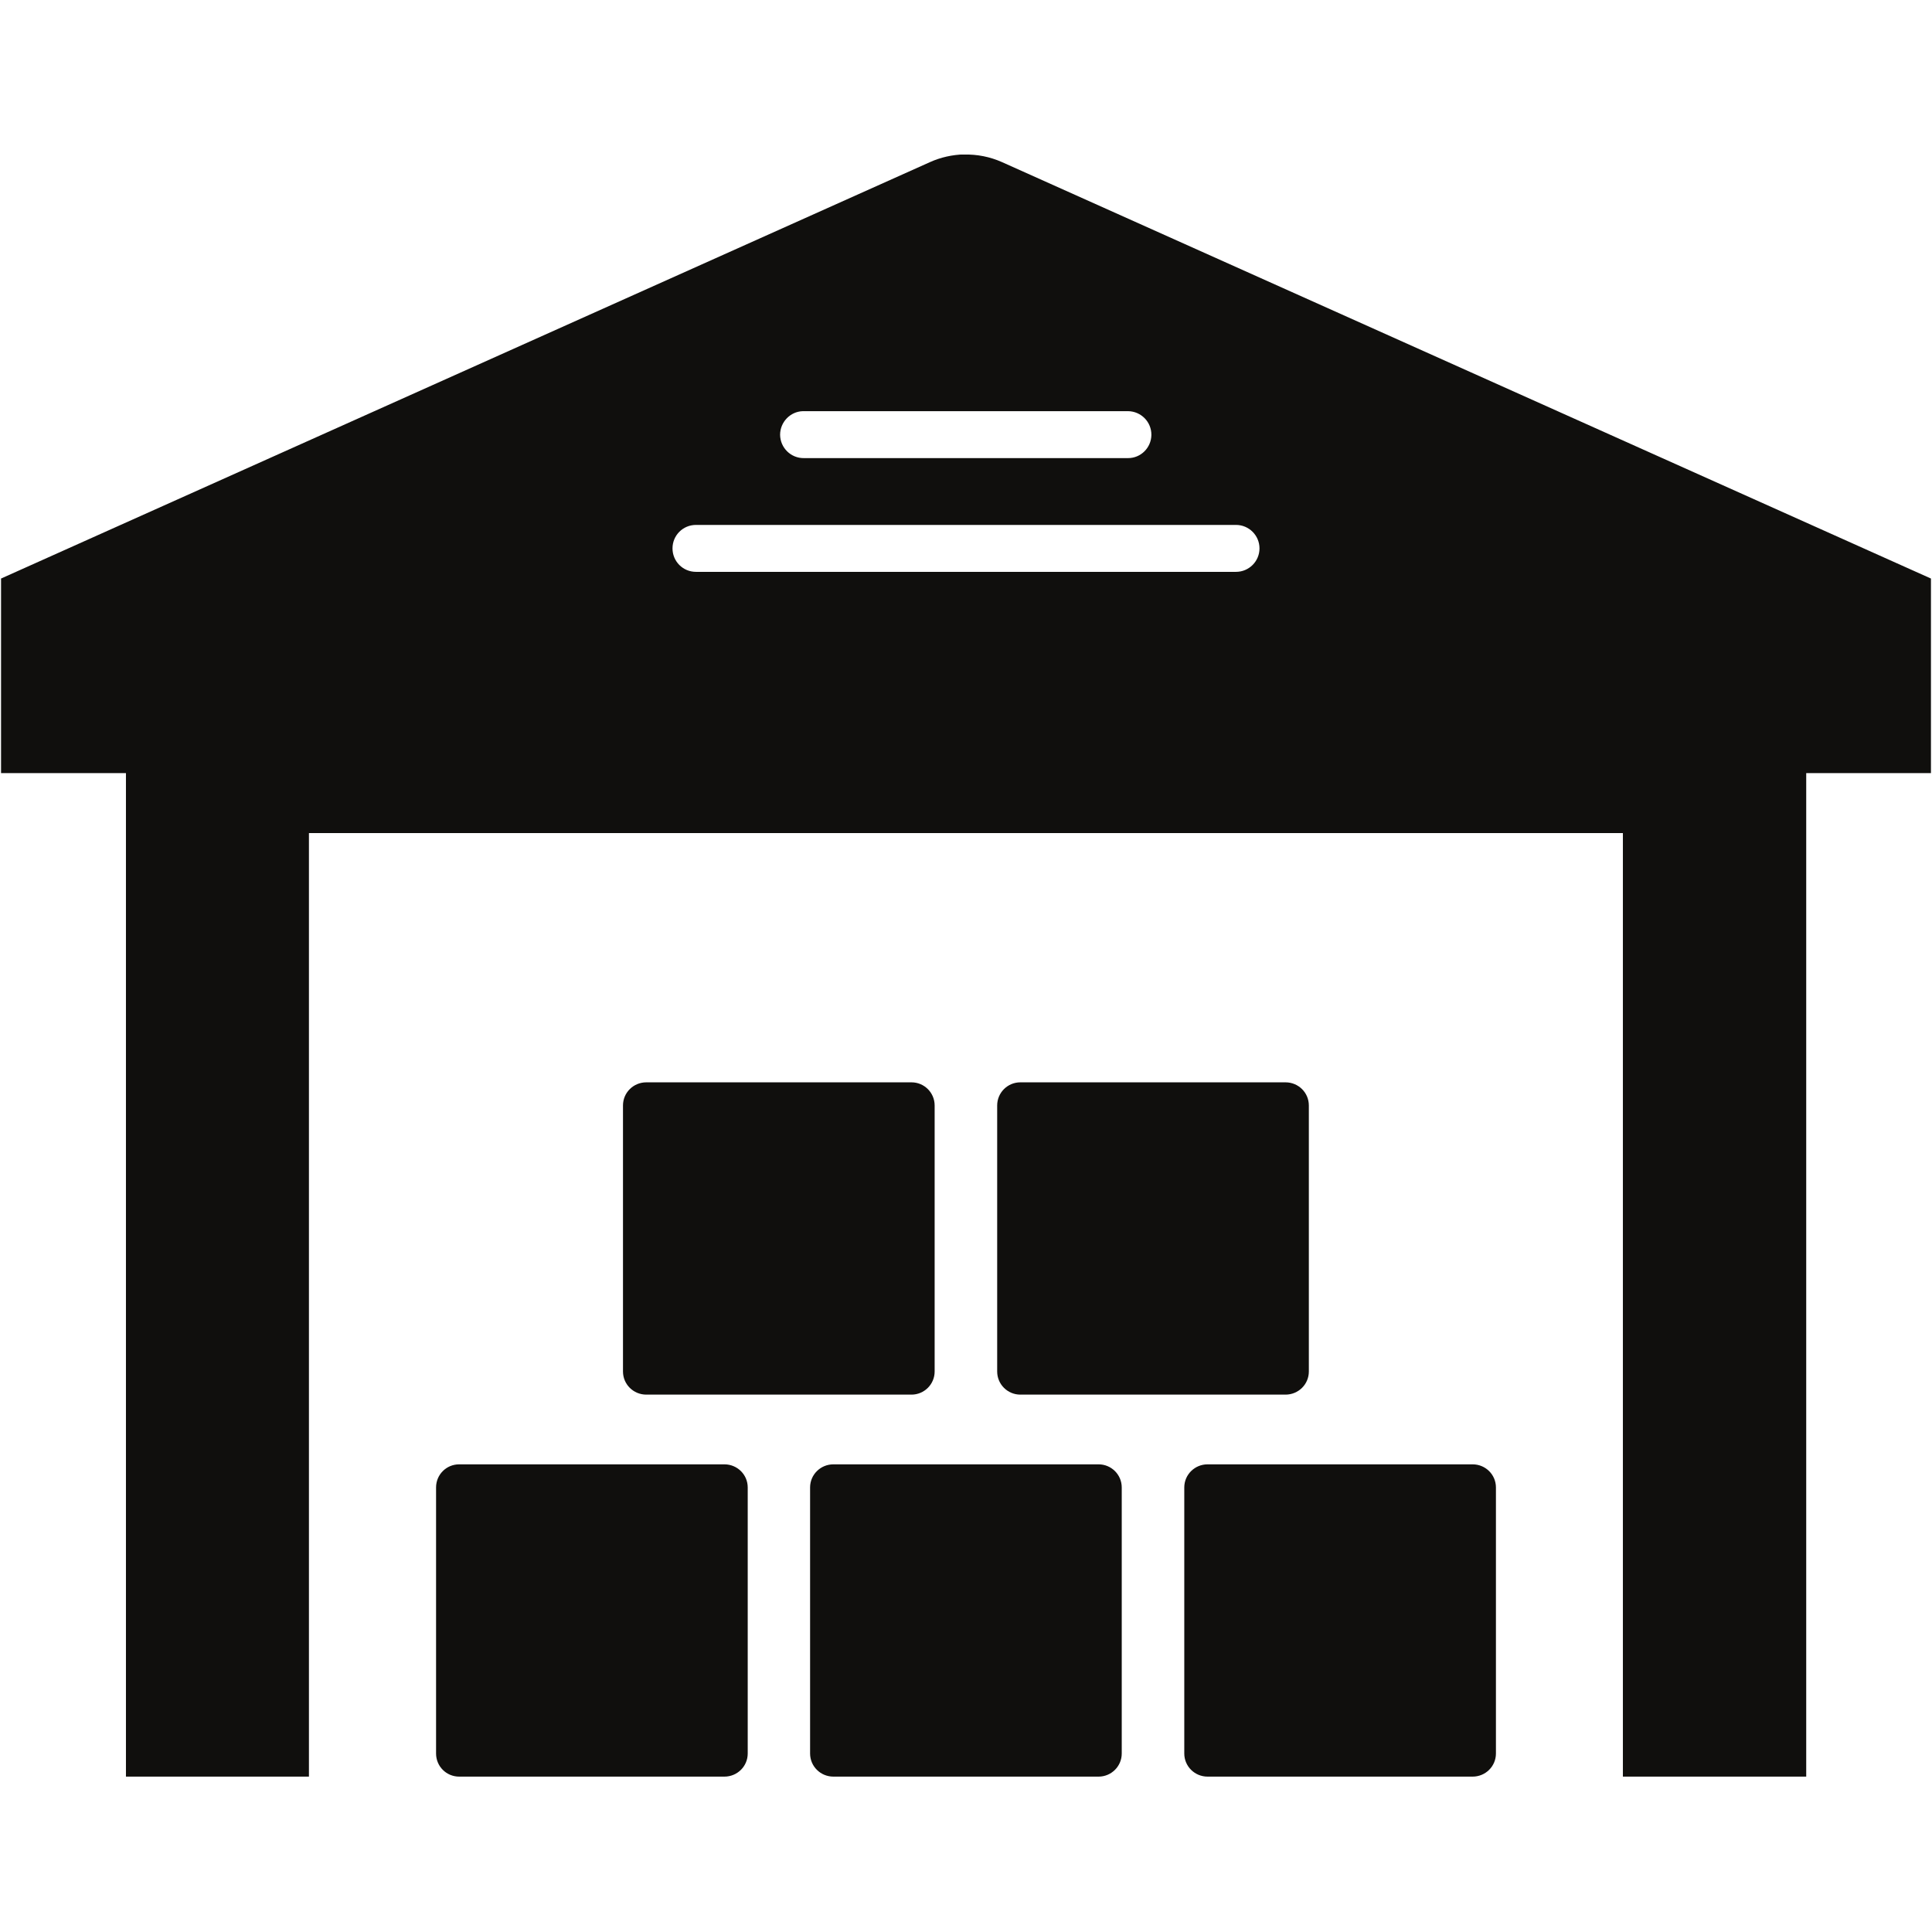 <svg xmlns="http://www.w3.org/2000/svg" width="1024" viewBox="0 0 768 768" height="1024" preserveAspectRatio="xMidYMid meet"><defs><clipPath id="5f4f79372a"><path d="M 0.418 61.441 L 767.582 61.441 L 767.582 706.234 L 0.418 706.234 Z M 0.418 61.441 " clip-rule="nonzero"/></clipPath><clipPath id="ef82a8c4b8"><path d="M 470 582 L 595 582 L 595 706.234 L 470 706.234 Z M 470 582 " clip-rule="nonzero"/></clipPath><clipPath id="de9140bc31"><path d="M 173 582 L 298 582 L 298 706.234 L 173 706.234 Z M 173 582 " clip-rule="nonzero"/></clipPath><clipPath id="4e5aeee94c"><path d="M 322 582 L 446 582 L 446 706.234 L 322 706.234 Z M 322 582 " clip-rule="nonzero"/></clipPath></defs><g clip-path="url(#5f4f79372a)"><path fill="#100f0d" d="M 276.66 208.664 L 491.336 208.664 C 496.445 208.664 500.668 212.816 500.668 217.992 C 500.668 223.168 496.445 227.32 491.336 227.32 L 276.66 227.32 C 271.484 227.32 267.332 223.168 267.332 217.992 C 267.332 212.816 271.484 208.664 276.66 208.664 Z M 319.16 163.445 C 319.297 163.445 319.434 163.445 319.57 163.445 L 448.43 163.445 C 453.605 163.516 457.762 167.738 457.691 172.914 C 457.625 177.953 453.539 182.105 448.43 182.105 L 319.57 182.105 C 314.395 182.172 310.172 178.02 310.102 172.844 C 310.102 167.805 314.121 163.582 319.16 163.445 Z M 383.25 61.371 C 378.551 61.508 373.922 62.531 369.699 64.438 L 0.418 229.977 L 0.418 307.332 L 50.066 307.332 L 50.066 706.234 L 122.805 706.234 L 122.805 331.168 L 645.125 331.168 L 645.125 706.234 L 718 706.234 L 718 307.332 L 767.582 307.332 L 767.582 229.977 L 398.301 64.438 C 393.535 62.324 388.426 61.305 383.25 61.441 L 383.25 61.371 " fill-opacity="1" fill-rule="nonzero"/></g><g clip-path="url(#ef82a8c4b8)"><path fill="#100f0d" d="M 480.031 706.234 L 585.395 706.234 C 590.504 706.234 594.656 702.148 594.656 697.043 L 594.656 591.289 C 594.656 586.184 590.504 582.098 585.395 582.098 L 480.031 582.098 C 474.926 582.098 470.77 586.184 470.77 591.289 L 470.77 697.043 C 470.77 702.148 474.926 706.234 480.031 706.234 " fill-opacity="1" fill-rule="nonzero"/></g><g clip-path="url(#de9140bc31)"><path fill="#100f0d" d="M 287.969 706.234 C 293.074 706.234 297.23 702.148 297.23 697.043 L 297.23 591.289 C 297.23 586.184 293.074 582.098 287.969 582.098 L 182.535 582.098 C 177.43 582.098 173.344 586.184 173.344 591.289 L 173.344 697.043 C 173.344 702.148 177.43 706.234 182.535 706.234 L 287.969 706.234 " fill-opacity="1" fill-rule="nonzero"/></g><g clip-path="url(#4e5aeee94c)"><path fill="#100f0d" d="M 322.023 591.289 L 322.023 697.043 C 322.023 702.148 326.176 706.234 331.285 706.234 L 436.715 706.234 C 441.754 706.234 445.91 702.148 445.91 697.043 L 445.91 591.289 C 445.91 586.184 441.754 582.098 436.715 582.098 L 331.285 582.098 C 326.176 582.098 322.023 586.184 322.023 591.289 " fill-opacity="1" fill-rule="nonzero"/></g><path fill="#100f0d" d="M 362.34 554.383 C 367.383 554.383 371.535 550.297 371.535 545.191 L 371.535 439.438 C 371.535 434.332 367.383 430.246 362.34 430.246 L 256.91 430.246 C 251.801 430.246 247.648 434.332 247.648 439.438 L 247.648 545.191 C 247.648 550.297 251.801 554.383 256.91 554.383 L 362.34 554.383 " fill-opacity="1" fill-rule="nonzero"/><path fill="#100f0d" d="M 405.59 554.383 L 511.02 554.383 C 516.129 554.383 520.285 550.297 520.285 545.191 L 520.285 439.438 C 520.285 434.332 516.129 430.246 511.02 430.246 L 405.59 430.246 C 400.551 430.246 396.395 434.332 396.395 439.438 L 396.395 545.191 C 396.395 550.297 400.551 554.383 405.59 554.383 " fill-opacity="1" fill-rule="nonzero"/></svg>
